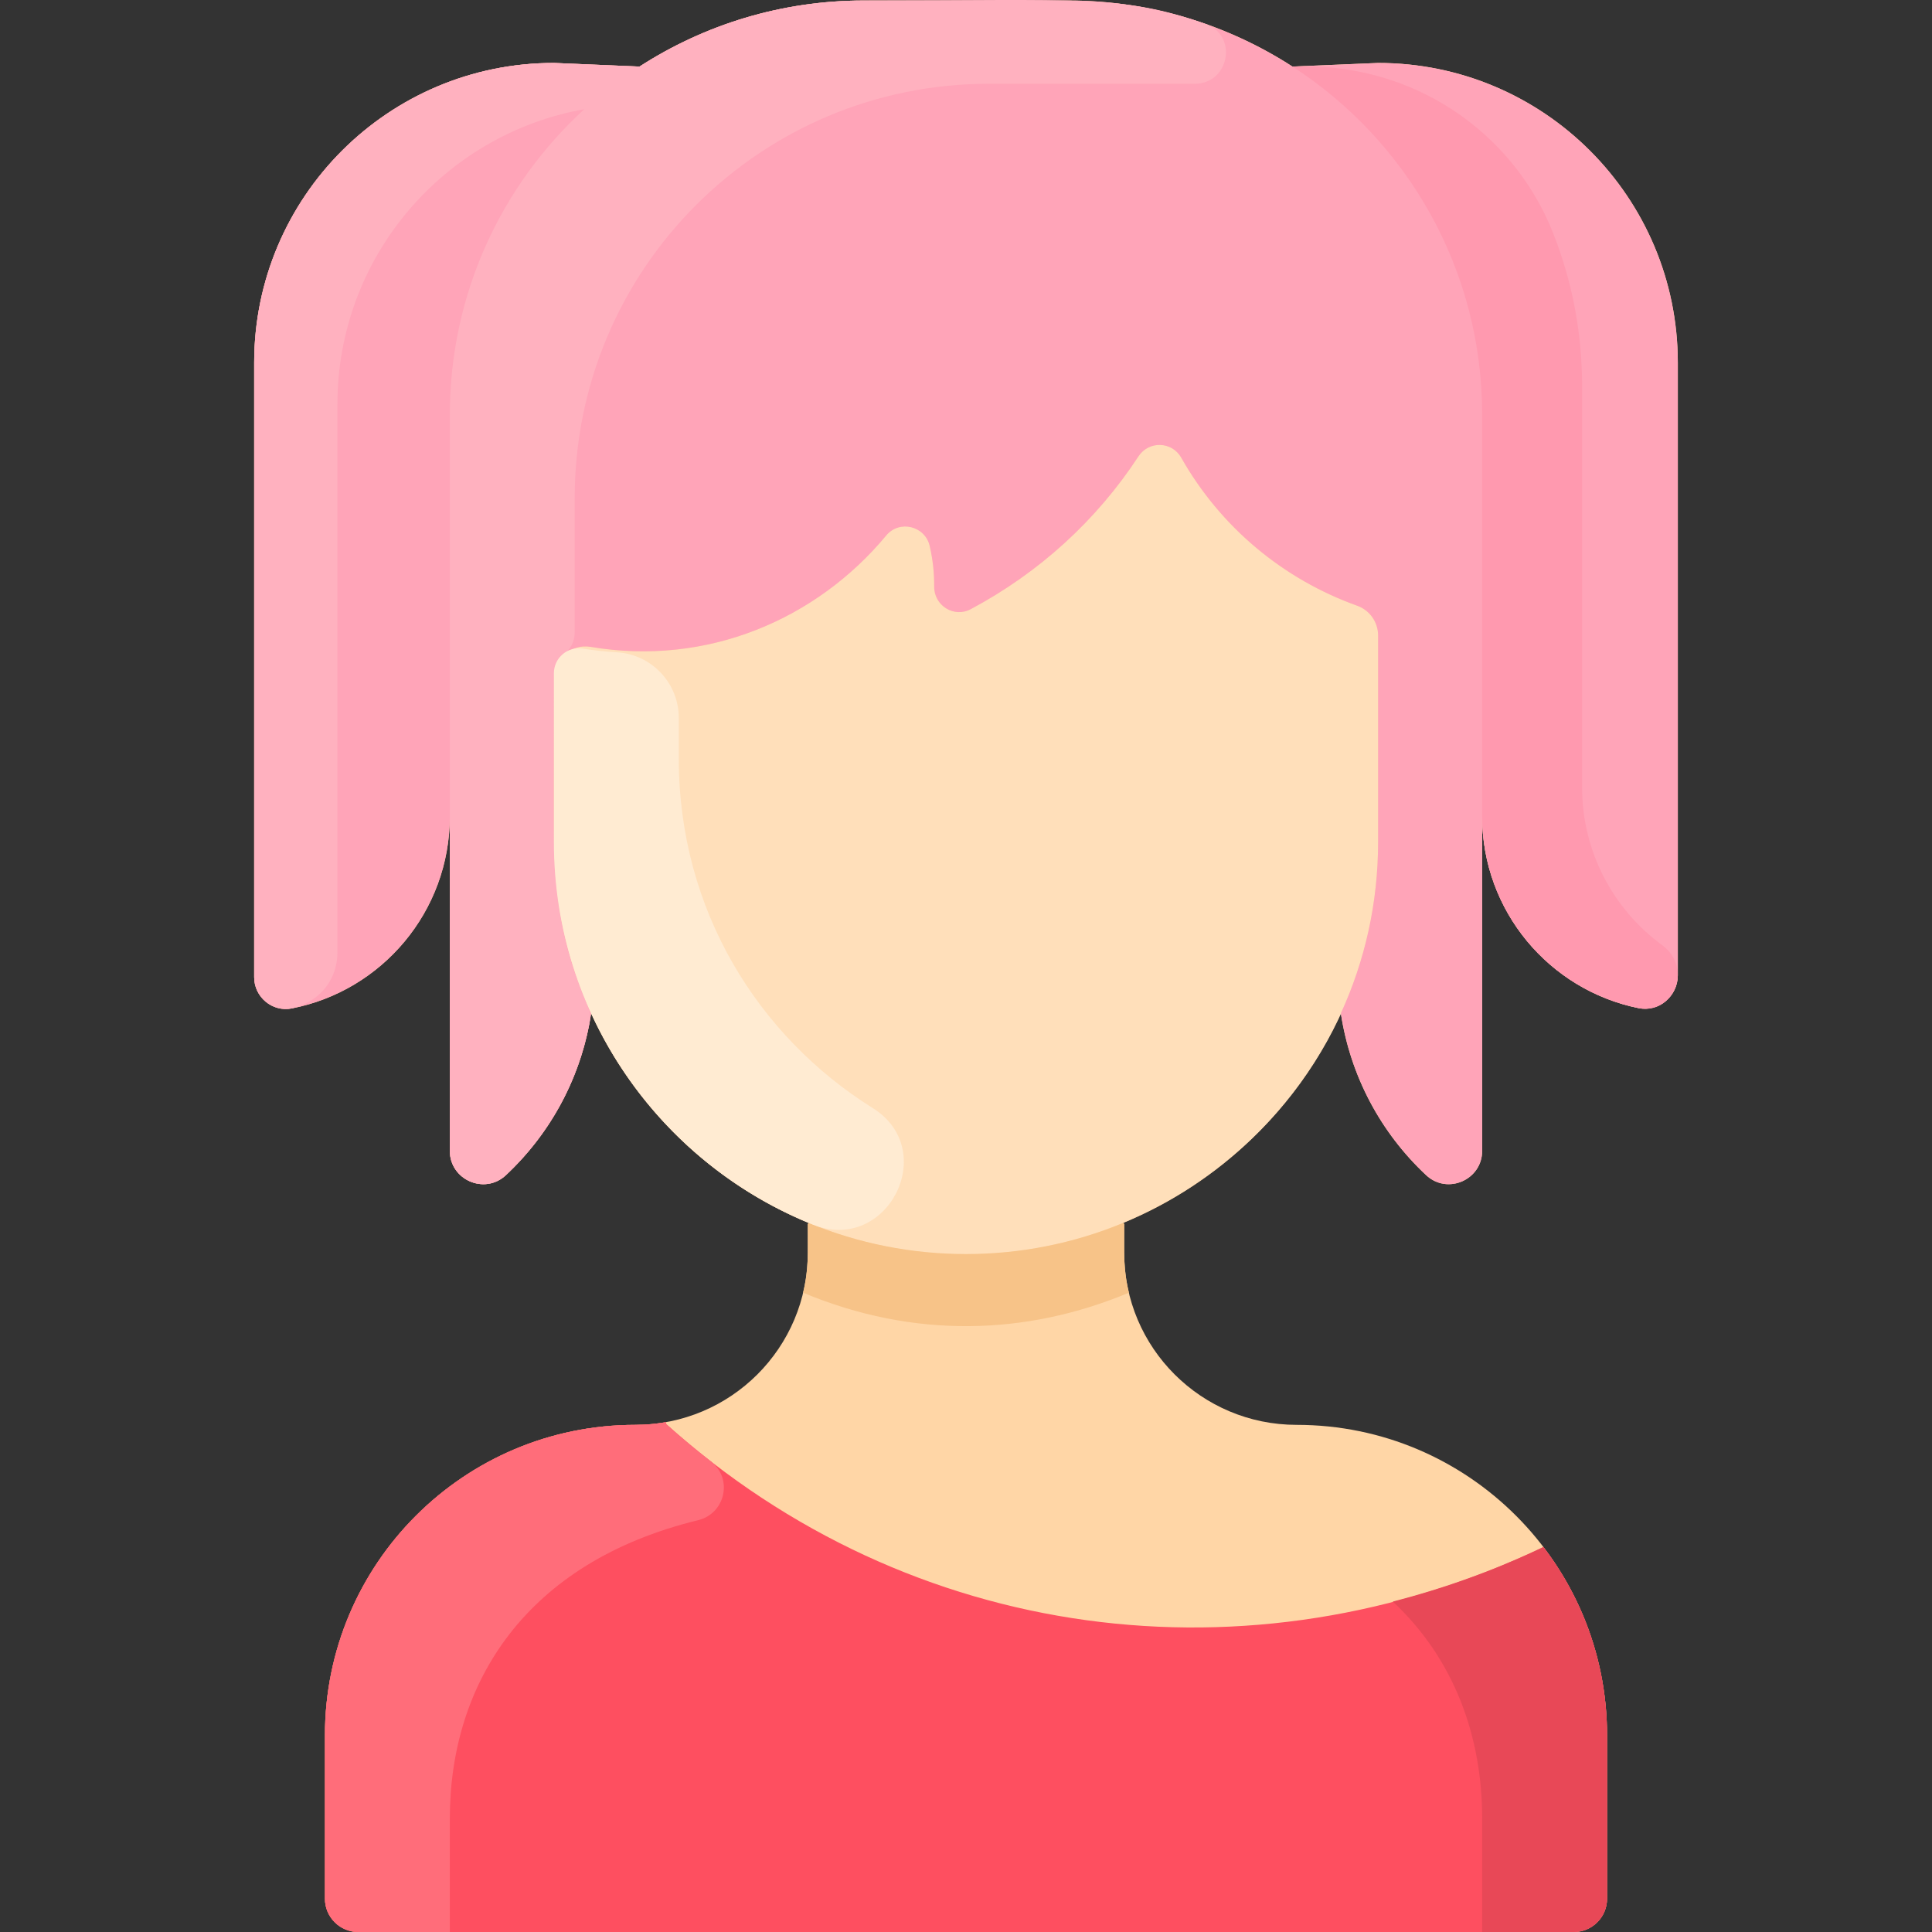 <svg id="Layer_1" enable-background="new 0 0 464.122 464.122" height="512" viewBox="0 0 464.122 464.122" width="512" xmlns="http://www.w3.org/2000/svg"><rect x="0" y="0" width="464.122" height="464.122" fill="#333333" stroke="none"/><path d="m403.061 87.122v147.18c0 5.011-4.57 8.87-9.47 7.87-21.43-4.38-37.53-23.33-37.53-46.05v80.33c0 7-8.36 10.64-13.46 5.86-10.91-10.21-18.2-23.801-20.49-38.891-10.38 22.681-29.08 40.76-52.2 50.33l.15.37v6.83c0 22.87 18.56 41.34 41.43 41.34 41.311 0 74.57 33.542 74.57 74.57v39.26c0 4.42-3.58 8-8 8h-292c-4.42 0-8-3.58-8-8v-39.26c0-41.181 33.39-74.57 74.57-74.57 22.93 0 41.43-18.524 41.43-41.34v-6.83l.15-.37c-23.12-9.57-41.82-27.649-52.2-50.33-2.29 15.09-9.58 28.681-20.48 38.891-5.11 4.779-13.47 1.14-13.47-5.86v-80.33c0 22.88-16.33 41.92-37.96 46.13-4.69.91-9.04-2.729-9.04-7.5v-147.63c0-39.76 32.24-72 72-72l20.57.87c15.54-10.04 34.05-15.87 53.93-15.87h49c19.88 0 38.39 5.83 53.93 15.87l20.57-.87c39.76 0 72 32.241 72 72z" fill="#ffd6a6"/><path d="m194.211 293.752c-36.142-14.96-61.15-50.515-61.15-91.5v-39.314c0-4.691 4.201-8.32 8.826-7.534 27.491 4.671 53.65-6.103 71.022-26.85 3.13-3.738 9.263-2.336 10.387 2.408.769 3.244 1.157 6.627 1.121 10.047-.048 4.554 4.84 7.435 8.857 5.287 15.968-8.537 29.885-20.866 40.269-36.745 2.443-3.736 8.002-3.54 10.199.345 9.549 16.885 24.641 29.295 42.304 35.618 3.019 1.081 5.015 3.96 5.015 7.167v49.572c0 70.674-72.041 118.401-136.85 91.499z" fill="#ffdfba"/><path d="m271.191 310.542c-24.637 10.313-51.712 11.113-78.26 0 1.356-5.626 1.13-9.27 1.13-16.42l.15-.37c24.082 9.996 51.571 10.016 75.7 0l.15.37c0 7.153-.225 10.796 1.13 16.42z" fill="#f7c388"/><path d="m331.061 15.122-20.57.87c-15.54-10.04-34.05-15.87-53.93-15.87h-49c-19.88 0-38.39 5.83-53.93 15.87l-20.57-.87c-39.764 0-72 32.235-72 72v147.628c0 4.776 4.347 8.417 9.035 7.505 21.637-4.21 37.965-23.254 37.965-46.133v80.334c0 6.995 8.358 10.634 13.465 5.854 10.908-10.208 18.197-23.801 20.485-38.889-5.75-12.54-8.95-26.479-8.95-41.17v-39.319c0-4.682 4.186-8.319 8.802-7.539 28.073 4.747 54.36-6.657 71.032-26.745 3.168-3.817 9.329-2.313 10.449 2.521.74 3.192 1.1 6.459 1.075 9.731-.036 4.552 4.735 7.595 8.753 5.454 16.457-8.77 30.218-21.313 40.307-36.705 2.487-3.795 8.054-3.646 10.289.303 9.478 16.749 24.584 29.233 42.264 35.558 3.023 1.081 5.03 3.955 5.03 7.165v49.577c0 14.69-3.2 28.63-8.95 41.17 2.288 15.089 9.577 28.682 20.485 38.889 5.107 4.779 13.465 1.141 13.465-5.854v-80.334c0 22.717 16.102 41.666 37.528 46.046 4.907 1.003 9.472-2.855 9.472-7.863v-147.184c-.001-39.764-32.236-72-72.001-72z" fill="#ffa4b8"/><path d="m386.061 416.862v39.26c0 4.418-3.582 8-8 8h-292c-4.418 0-8-3.582-8-8v-39.26c0-41.18 33.39-74.57 74.57-74.57 2.5 0 4.96-.22 7.34-.64l.09.47c58.565 52.55 140.26 63.197 210.72 29.52 9.59 12.55 15.28 28.22 15.28 45.22z" fill="#fe4f60"/><path d="m286.981 20.122h-49.42c-54.96 0-99.5 44.56-99.5 99.5v32.1c0 5.705-5 5.379-5 11.21 0 40.53-1.84 55.801 8.07 78.521.61 1.4.74 2.96.45 4.46-2.65 13.94-9.63 26.64-20.05 36.4-5.11 4.779-13.47 1.14-13.47-5.86v-176.831c0-29.05 12.45-55.2 32.31-73.39-33.71 6-59.31 35.46-59.31 70.89v131.7c0 5.772-3.49 11.605-10.96 13.43-4.69.92-9.04-2.729-9.04-7.5v-147.63c0-39.76 32.24-72 72-72l20.57.87c15.54-10.04 34.05-15.87 53.93-15.87 51.827 0 61.94-1.449 82.03 5.62 7.89 2.771 5.75 14.42-2.61 14.38z" fill="#ffb1bf"/><path d="m399.279 227.04c7.603 5.576 2.676 16.839-5.688 15.132-21.43-4.38-37.53-23.33-37.53-46.05v-96.5c0-35.07-18.15-65.91-45.57-83.63 28.999-1.227 52.991 15.823 62.556 39.862 4.526 11.375 7.014 23.781 7.014 36.768v96.5c0 15.566 7.559 29.368 19.218 37.918z" fill="#ff99af"/><path d="m170.799 351.087c5.318 4.123 3.445 12.516-3.093 14.107-41.443 10.083-59.645 39.169-59.645 71.668v27.26h-22c-4.418 0-8-3.582-8-8v-39.26c0-41.18 33.39-74.57 74.57-74.57 2.5 0 4.96-.22 7.34-.64l.09.47c2.913 2.617 6.495 5.676 10.738 8.965z" fill="#ff6d7a"/><path d="m386.061 416.862v39.26c0 4.42-3.58 8-8 8h-22v-27.26c0-19.82-6.77-38.38-21.46-52.12 16.98-4.36 29.59-9.95 36.18-13.1 9.59 12.551 15.28 28.22 15.28 45.22z" fill="#e84857"/><path d="m209.658 266.191c16.271 10.175 3.43 35.144-14.38 27.997-36.629-14.7-62.216-50.393-62.216-91.935v-40.52c0-3.68 3.28-6.5 6.92-5.92 2.735.438 5.462.732 8.175.886 8.366.476 14.906 7.391 14.906 15.77v9.784c-.002 36.498 19.186 66.797 46.595 83.938z" fill="#ffebd2"/></svg>